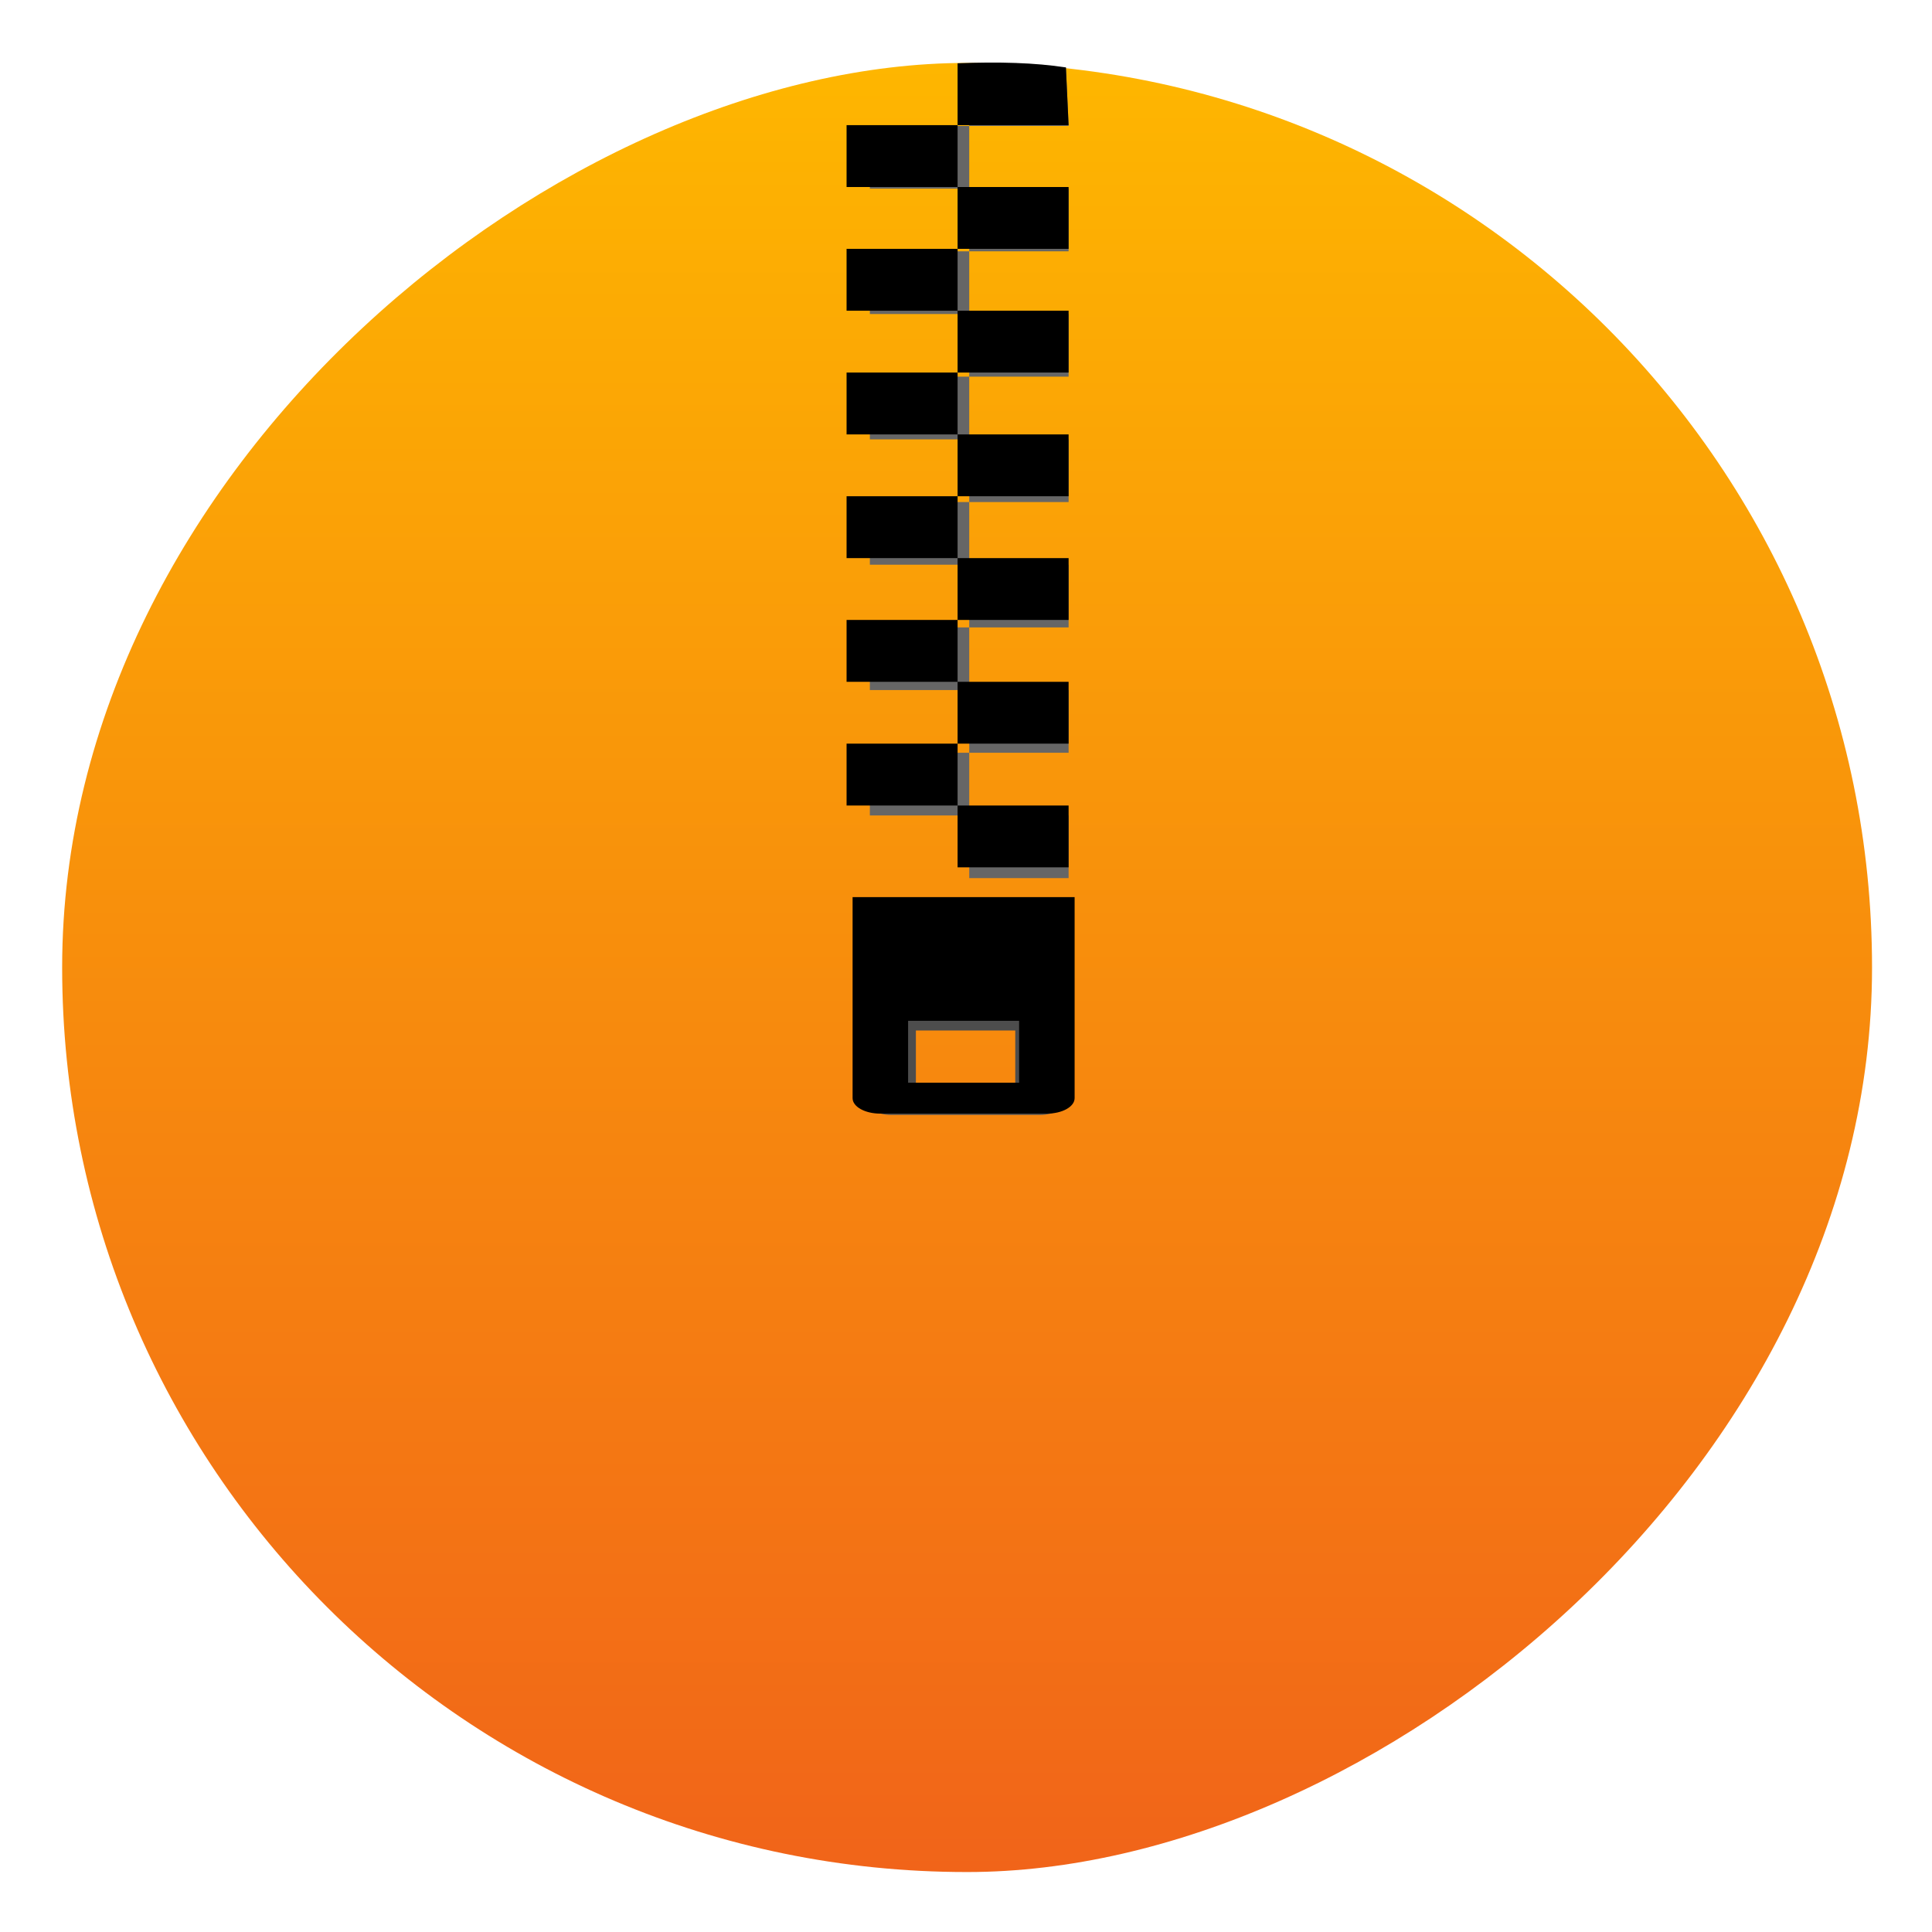 <?xml version="1.0" encoding="UTF-8" standalone="no"?>
<!-- Created with Inkscape (http://www.inkscape.org/) -->

<svg
   version="1.1"
   width="100%"
   height="100%"
   viewBox="0 0 512 512"
   id="svg2"
   sodipodi:docname="7zip.svg"
   inkscape:version="1.1 (c68e22c387, 2021-05-23)"
   xmlns:inkscape="http://www.inkscape.org/namespaces/inkscape"
   xmlns:sodipodi="http://sodipodi.sourceforge.net/DTD/sodipodi-0.dtd"
   xmlns:xlink="http://www.w3.org/1999/xlink"
   xmlns="http://www.w3.org/2000/svg"
   xmlns:svg="http://www.w3.org/2000/svg"
   xmlns:rdf="http://www.w3.org/1999/02/22-rdf-syntax-ns#"
   xmlns:cc="http://creativecommons.org/ns#"
   xmlns:dc="http://purl.org/dc/elements/1.1/">
  <sodipodi:namedview
     id="namedview39"
     pagecolor="#ffffff"
     bordercolor="#666666"
     borderopacity="1.0"
     inkscape:pageshadow="2"
     inkscape:pageopacity="0.0"
     inkscape:pagecheckerboard="0"
     showgrid="false"
     inkscape:zoom="0.85546876"
     inkscape:cx="256.58447"
     inkscape:cy="222.68493"
     inkscape:window-width="1366"
     inkscape:window-height="708"
     inkscape:window-x="0"
     inkscape:window-y="0"
     inkscape:window-maximized="1"
     inkscape:current-layer="svg2" />
  <defs
     id="defs4">
    <filter
       color-interpolation-filters="sRGB"
       id="7"
       x="-0.018"
       y="-0.018"
       width="1.036"
       height="1.036">
      <feGaussianBlur
         id="feGaussianBlur7"
         stdDeviation="3.772" />
    </filter>
    <linearGradient
       y1="19.564"
       x2="0"
       y2="504.02"
       id="8"
       gradientUnits="userSpaceOnUse">
      <stop
         id="stop10"
         style="stop-color:#f3f3f3;stop-opacity:1"
         offset="0" />
      <stop
         id="stop12"
         style="stop-color:#eeeeee;stop-opacity:1"
         offset="0.5" />
      <stop
         id="stop14"
         style="stop-color:#ebebeb;stop-opacity:1"
         offset="1" />
    </linearGradient>
    <linearGradient
       x1="257"
       x2="362"
       id="5"
       xlink:href="#0"
       gradientUnits="userSpaceOnUse"
       gradientTransform="matrix(1.028,0,0,1.462,-383.737,-115.702)" />
    <linearGradient
       x1="257"
       x2="362"
       id="6"
       xlink:href="#0"
       gradientUnits="userSpaceOnUse"
       gradientTransform="matrix(1.038,0,0,1.462,-467.249,-124.14)" />
    <linearGradient
       x1="257"
       x2="362"
       id="4"
       xlink:href="#0"
       gradientUnits="userSpaceOnUse"
       gradientTransform="matrix(1.028,0,0,1.462,-610.004,-127.971)" />
    <linearGradient
       x1="257"
       x2="362"
       id="3"
       xlink:href="#0"
       gradientUnits="userSpaceOnUse"
       gradientTransform="matrix(1.038,0,0,1.462,-427.092,-112.11)" />
    <linearGradient
       id="0">
      <stop
         id="stop21"
         style="stop-color:#000000;stop-opacity:1"
         offset="0" />
      <stop
         id="stop23"
         style="stop-color:#ffffff;stop-opacity:1"
         offset="1" />
    </linearGradient>
    <linearGradient
       x1="257"
       x2="362"
       id="2"
       xlink:href="#0"
       gradientUnits="userSpaceOnUse"
       gradientTransform="matrix(1.038,0,0,1.462,-467.249,-112.11)" />
    <linearGradient
       x1="257"
       x2="362"
       id="1"
       xlink:href="#0"
       gradientUnits="userSpaceOnUse"
       gradientTransform="matrix(1.038,0,0,1.462,-467.253,-112.11)" />
    <linearGradient
       id="SVGID_3_"
       gradientUnits="userSpaceOnUse"
       x1="212.132"
       x2="284.116"
       y1="189.196"
       y2="261.18">
      <stop
         offset="0"
         stop-color="#ebeff0"
         id="stop12-3" />
      <stop
         offset="1"
         stop-color="#e3e5e4"
         id="stop14-6" />
    </linearGradient>
    <linearGradient
       gradientTransform="matrix(0.692,0,0,0.676,117.88,177.07)"
       gradientUnits="userSpaceOnUse"
       y2="516.46"
       x2="409.49"
       y1="542.8"
       x1="409.57"
       id="0-7">
      <stop
         stop-color="#e54141"
         id="stop2" />
      <stop
         offset="1"
         stop-color="#ffbd00"
         id="stop4" />
    </linearGradient>
    <linearGradient
       inkscape:collect="always"
       xlink:href="#0-36"
       id="linearGradient920"
       x1="38.5"
       y1="256"
       x2="473.5"
       y2="256"
       gradientUnits="userSpaceOnUse"
       gradientTransform="matrix(1.102,0,0,1.103,-538.541,-25.98)" />
    <linearGradient
       id="0-3"
       gradientUnits="userSpaceOnUse"
       y1="545.14"
       x2="0"
       y2="518.14">
      <stop
         stop-color="#a150c9"
         id="stop8" />
      <stop
         offset="1"
         stop-color="#e39aff"
         id="stop10-5" />
    </linearGradient>
    <linearGradient
       id="0-36"
       x1="67.4"
       y1="24.832"
       x2="66.71"
       y2="-20.09"
       gradientUnits="userSpaceOnUse">
      <stop
         stop-color="#f16419"
         id="stop2-7" />
      <stop
         offset="1"
         stop-color="#feb600"
         id="stop4-5" />
    </linearGradient>
  </defs>
  <rect
     width="479.431"
     height="479.638"
     rx="239.716"
     x="-496.109"
     y="16.471"
     id="rect33"
     style="fill:url(#linearGradient920);fill-opacity:1;stroke-width:1.102"
     transform="rotate(-90)" />
  <path
     d="m 229.553,243.279 v 48.451 c 0,2.065 2.936,3.727 6.584,3.727 h 39.502 c 3.648,0 6.584,-1.662 6.584,-3.727 v -48.451 z m 13.167,29.815 h 26.335 v 14.908 h -26.335 z"
     color="#000000"
     id="path17"
     style="fill:#4d4d4d;stroke-width:37.444" />
  <path
     d="m 256.856,16.773 v 16.611 h 26.335 l -0.715,-15.508 z m 0,16.611 H 230.521 v 16.61 h 26.335 z m 0,16.61 v 16.611 h 26.335 v -16.611 z m 0,16.611 H 230.521 v 16.611 h 26.335 z m 0,16.611 V 99.825 H 283.19 V 83.215 Z m 0,16.61 H 230.521 v 16.611 h 26.335 z m 0,16.611 v 16.61 h 26.335 v -16.61 z m 0,16.61 H 230.521 v 16.611 h 26.335 z m 0,16.611 v 16.611 h 26.335 v -16.611 z m 0,16.611 H 230.521 v 16.61 h 26.335 z m 0,16.61 v 16.611 h 26.335 v -16.611 z m 0,16.611 H 230.521 v 16.61 h 26.335 z m 0,16.61 v 16.611 h 26.335 v -16.611 z"
     color="#000000"
     id="path19"
     style="fill:#666666;stroke-width:39.525"
     sodipodi:nodetypes="ccccccccccccccccccccccccccccccccccccccccccccccccccccccccccccccccc" />
  <path
     d="m 225.946,237.752 v 53.272 c 0,2.27 3.28,4.098 7.355,4.098 h 44.129 c 4.075,0 7.355,-1.828 7.355,-4.098 v -53.272 z m 14.71,32.782 h 29.419 v 16.391 h -29.419 z"
     color="#000000"
     id="path23"
     style="stroke-width:41.499" />
  <path
     d="m 253.771,16.773 v 16.391 h 29.419 l -0.715,-15.289 c -8.127,-1.265 -17.848,-1.537 -28.704,-1.102 z m 0,16.391 h -29.419 v 16.391 h 29.419 z m 0,16.391 V 65.946 H 283.19 V 49.555 Z m 0,16.391 h -29.419 v 16.391 h 29.419 z m 0,16.391 v 16.391 h 29.419 v -16.391 z m 0,16.391 h -29.419 v 16.391 h 29.419 z m 0,16.391 V 131.511 h 29.419 v -16.391 z m 0,16.391 h -29.419 v 16.391 h 29.419 z m 0,16.391 v 16.391 H 283.19 V 147.902 Z m 0,16.391 h -29.419 v 16.391 h 29.419 z m 0,16.391 v 16.391 h 29.419 v -16.391 z m 0,16.391 h -29.419 v 16.391 h 29.419 z m 0,16.391 v 16.391 h 29.419 v -16.391 z"
     color="#000000"
     id="path25"
     style="stroke-width:41.499"
     sodipodi:nodetypes="ccccccccccccccccccccccccccccccccccccccccccccccccccccccccccccccccc" />
</svg>
